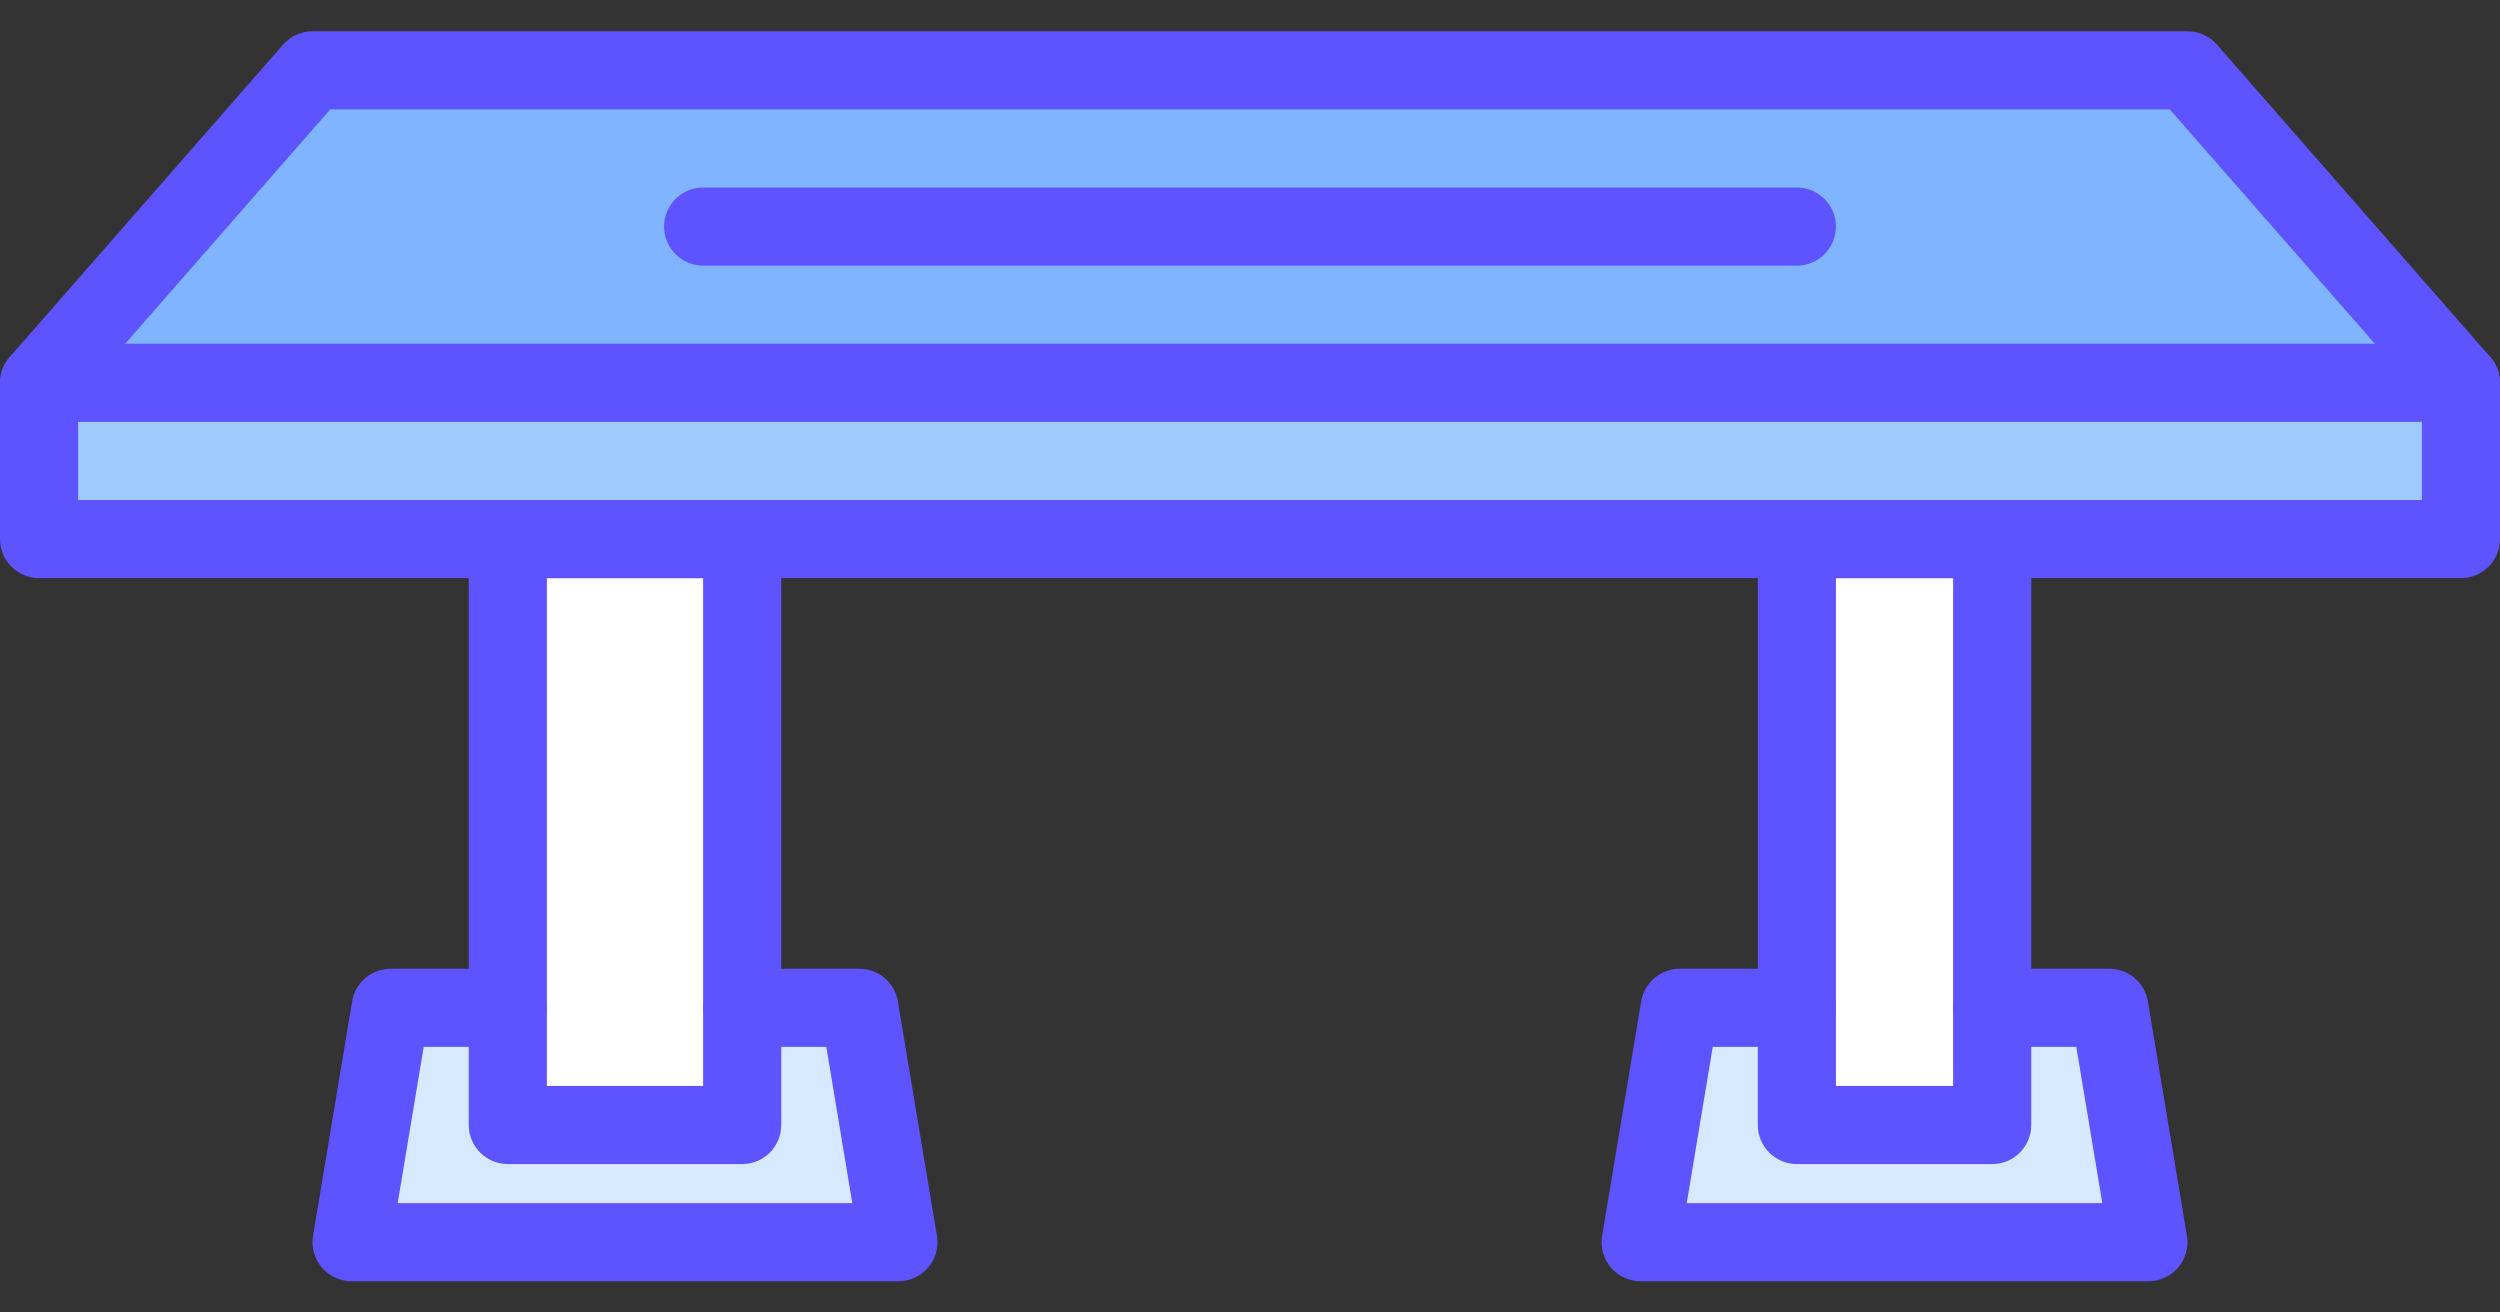   <svg
            width="40"
            height="21"
            viewBox="0 0 40 21"
            fill="none"
            xmlns="http://www.w3.org/2000/svg"
          >
            <rect x="0" y="0" width="40" height="21" fill="#333333" stroke="none"/>
            <path
              d="M31.875 16.125V18H28.75V8.625H31.875V16.125Z"
              fill="white"
            />
            <path
              d="M28.75 18H31.875V16.125H33.75L34.375 19.875H26.25L26.875 16.125H28.75V18ZM8.125 18H11.875V16.125H13.75L14.375 19.875H5.625L6.25 16.125H8.125V18Z"
              fill="#D7E9FF"
            />
            <path d="M39.375 6.125V8.625H0.625V6.125H39.375Z" fill="#9FCAFF" />
            <path
              d="M11.875 16.125V18H8.125V8.625H11.875V16.125Z"
              fill="white"
            />
            <path d="M35 1.125L39.375 6.125H0.625L5 1.125H35Z" fill="#80B4FF" />
            <path
              d="M39.375 9.25H0.625C0.459 9.25 0.3 9.184 0.183 9.067C0.066 8.95 0 8.791 0 8.625V6.125C0 5.959 0.066 5.8 0.183 5.683C0.3 5.566 0.459 5.5 0.625 5.5H39.375C39.541 5.5 39.7 5.566 39.817 5.683C39.934 5.8 40 5.959 40 6.125V8.625C40 8.791 39.934 8.95 39.817 9.067C39.7 9.184 39.541 9.25 39.375 9.25ZM1.25 8H38.75V6.75H1.25V8Z"
              fill="#5E54FF"
            />
            <path
              d="M11.875 18.625H8.125C7.959 18.625 7.8 18.559 7.683 18.442C7.566 18.325 7.5 18.166 7.5 18V8.625C7.5 8.459 7.566 8.3 7.683 8.183C7.8 8.066 7.959 8 8.125 8H11.875C12.041 8 12.2 8.066 12.317 8.183C12.434 8.3 12.5 8.459 12.5 8.625V18C12.5 18.166 12.434 18.325 12.317 18.442C12.2 18.559 12.041 18.625 11.875 18.625ZM8.75 17.375H11.25V9.25H8.75V17.375ZM39.375 6.75C39.286 6.75 39.198 6.731 39.117 6.694C39.035 6.657 38.963 6.603 38.904 6.536L34.716 1.75H5.284L1.096 6.536C0.986 6.66 0.832 6.736 0.668 6.746C0.503 6.757 0.34 6.702 0.216 6.593C0.092 6.484 0.015 6.331 0.004 6.166C-0.008 6.001 0.046 5.839 0.154 5.714L4.529 0.714C4.588 0.647 4.66 0.593 4.742 0.556C4.823 0.519 4.911 0.5 5 0.5H35C35.089 0.5 35.177 0.519 35.258 0.556C35.34 0.593 35.412 0.647 35.471 0.714L39.846 5.714C39.925 5.804 39.976 5.915 39.993 6.034C40.011 6.153 39.994 6.274 39.944 6.383C39.895 6.493 39.814 6.585 39.714 6.65C39.613 6.715 39.495 6.75 39.375 6.75ZM31.875 18.625H28.75C28.584 18.625 28.425 18.559 28.308 18.442C28.191 18.325 28.125 18.166 28.125 18V8.625C28.125 8.459 28.191 8.3 28.308 8.183C28.425 8.066 28.584 8 28.75 8H31.875C32.041 8 32.2 8.066 32.317 8.183C32.434 8.3 32.5 8.459 32.5 8.625V18C32.5 18.166 32.434 18.325 32.317 18.442C32.2 18.559 32.041 18.625 31.875 18.625ZM29.375 17.375H31.25V9.25H29.375V17.375Z"
              fill="#5E54FF"
            />
            <path
              d="M14.375 20.5H5.625C5.534 20.5 5.445 20.48 5.362 20.442C5.28 20.404 5.207 20.348 5.148 20.279C5.09 20.21 5.047 20.129 5.023 20.041C4.999 19.954 4.994 19.862 5.009 19.773L5.634 16.023C5.658 15.877 5.733 15.744 5.846 15.648C5.959 15.553 6.102 15.5 6.25 15.5H8.125C8.291 15.5 8.45 15.566 8.567 15.683C8.684 15.8 8.75 15.959 8.75 16.125C8.75 16.291 8.684 16.45 8.567 16.567C8.45 16.684 8.291 16.75 8.125 16.75H6.779L6.363 19.25H13.637L13.221 16.75H11.875C11.709 16.75 11.55 16.684 11.433 16.567C11.316 16.45 11.25 16.291 11.25 16.125C11.25 15.959 11.316 15.8 11.433 15.683C11.55 15.566 11.709 15.5 11.875 15.5H13.75C13.898 15.5 14.041 15.553 14.154 15.648C14.267 15.744 14.342 15.877 14.366 16.023L14.991 19.773C15.006 19.862 15.001 19.954 14.977 20.041C14.953 20.129 14.91 20.21 14.852 20.279C14.793 20.348 14.72 20.404 14.638 20.442C14.555 20.48 14.466 20.5 14.375 20.5ZM34.375 20.5H26.25C26.159 20.5 26.07 20.48 25.987 20.442C25.905 20.404 25.832 20.348 25.773 20.279C25.715 20.21 25.672 20.129 25.648 20.041C25.624 19.954 25.619 19.862 25.634 19.773L26.259 16.023C26.283 15.877 26.358 15.744 26.471 15.648C26.584 15.553 26.727 15.5 26.875 15.5H28.75C28.916 15.5 29.075 15.566 29.192 15.683C29.309 15.8 29.375 15.959 29.375 16.125C29.375 16.291 29.309 16.45 29.192 16.567C29.075 16.684 28.916 16.75 28.75 16.75H27.404L26.988 19.25H33.637L33.221 16.75H31.875C31.709 16.75 31.55 16.684 31.433 16.567C31.316 16.45 31.25 16.291 31.25 16.125C31.25 15.959 31.316 15.8 31.433 15.683C31.55 15.566 31.709 15.5 31.875 15.5H33.75C33.898 15.5 34.041 15.553 34.154 15.648C34.267 15.744 34.342 15.877 34.366 16.023L34.991 19.773C35.006 19.862 35.001 19.954 34.977 20.041C34.953 20.129 34.91 20.21 34.852 20.279C34.793 20.348 34.72 20.404 34.638 20.442C34.555 20.48 34.466 20.5 34.375 20.5ZM28.75 4.25H11.25C11.084 4.25 10.925 4.184 10.808 4.067C10.691 3.95 10.625 3.791 10.625 3.625C10.625 3.459 10.691 3.3 10.808 3.183C10.925 3.066 11.084 3 11.25 3H28.75C28.916 3 29.075 3.066 29.192 3.183C29.309 3.3 29.375 3.459 29.375 3.625C29.375 3.791 29.309 3.95 29.192 4.067C29.075 4.184 28.916 4.25 28.75 4.25Z"
              fill="#5E54FF"
            />
          </svg>